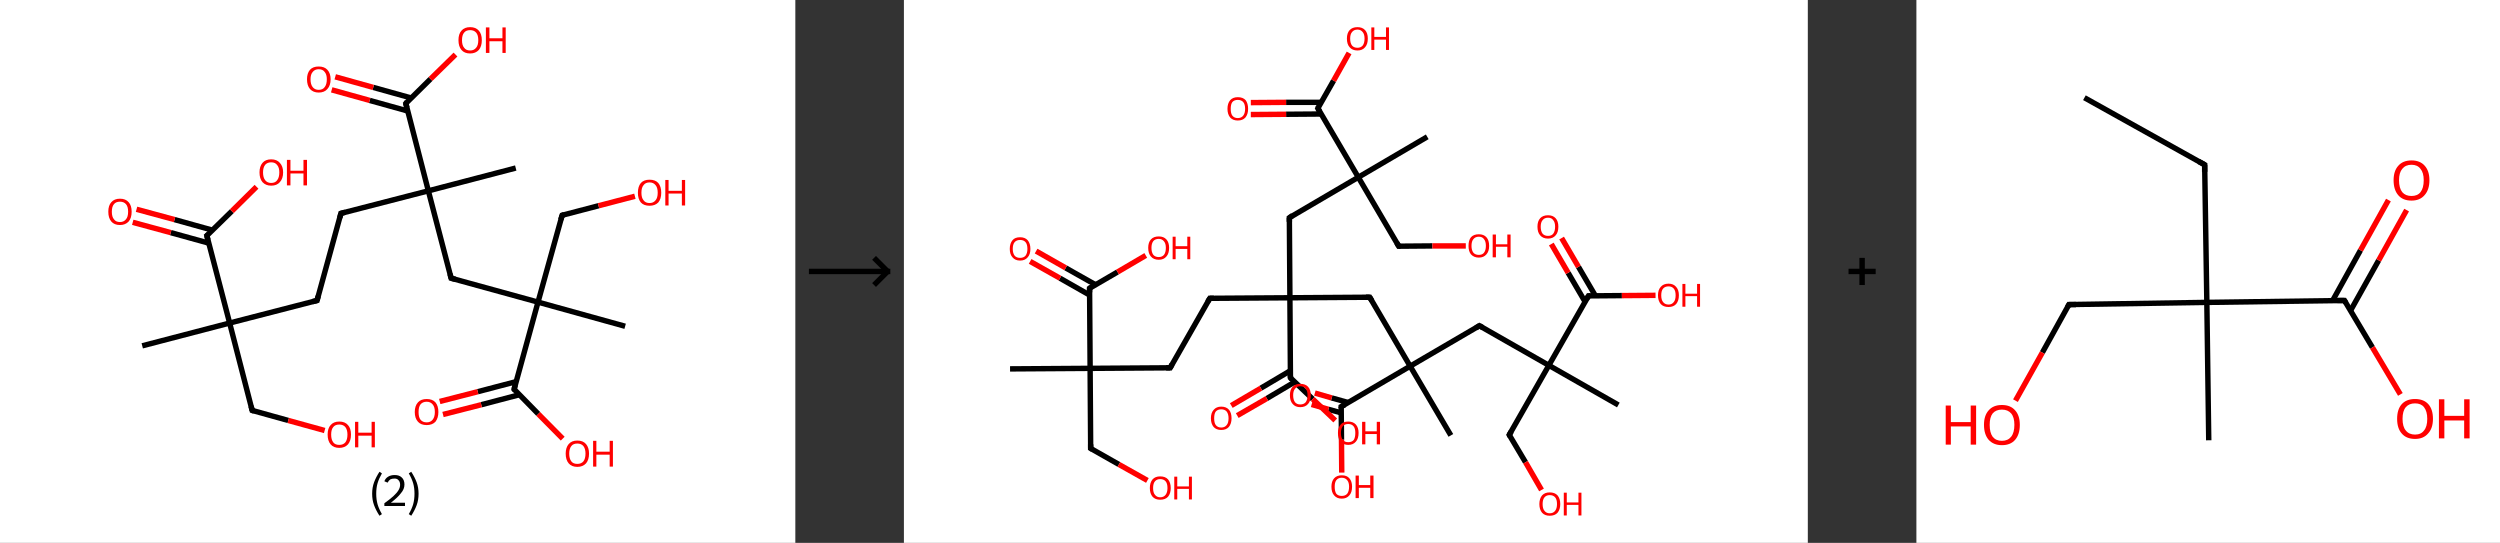 <?xml version='1.0' encoding='ASCII' standalone='yes'?>
<svg xmlns="http://www.w3.org/2000/svg" xmlns:xlink="http://www.w3.org/1999/xlink" version="1.1" width="921.0px" viewBox="0 0 921.0 200.0" height="200.0px">
  <rect x="0" y="0" width="921.0" height="200.0" fill="#333333" stroke="none"/>
  <g>
    <g transform="translate(0, 0) scale(1 1) "><!-- END OF HEADER -->
<rect style="opacity:1.0;fill:#FFFFFF;stroke:none" width="293.0" height="200.0" x="0.0" y="0.0"> </rect>
<path class="bond-0 atom-0 atom-1" d="M 52.4,127.4 L 84.6,119.0" style="fill:none;fill-rule:evenodd;stroke:#000000;stroke-width:2.0px;stroke-linecap:butt;stroke-linejoin:miter;stroke-opacity:1"/>
<path class="bond-1 atom-1 atom-2" d="M 84.6,119.0 L 92.9,151.2" style="fill:none;fill-rule:evenodd;stroke:#000000;stroke-width:2.0px;stroke-linecap:butt;stroke-linejoin:miter;stroke-opacity:1"/>
<path class="bond-2 atom-2 atom-3" d="M 92.9,151.2 L 106.2,154.9" style="fill:none;fill-rule:evenodd;stroke:#000000;stroke-width:2.0px;stroke-linecap:butt;stroke-linejoin:miter;stroke-opacity:1"/>
<path class="bond-2 atom-2 atom-3" d="M 106.2,154.9 L 119.6,158.6" style="fill:none;fill-rule:evenodd;stroke:#FF0000;stroke-width:2.0px;stroke-linecap:butt;stroke-linejoin:miter;stroke-opacity:1"/>
<path class="bond-3 atom-1 atom-4" d="M 84.6,119.0 L 116.8,110.7" style="fill:none;fill-rule:evenodd;stroke:#000000;stroke-width:2.0px;stroke-linecap:butt;stroke-linejoin:miter;stroke-opacity:1"/>
<path class="bond-4 atom-4 atom-5" d="M 116.8,110.7 L 125.6,78.6" style="fill:none;fill-rule:evenodd;stroke:#000000;stroke-width:2.0px;stroke-linecap:butt;stroke-linejoin:miter;stroke-opacity:1"/>
<path class="bond-5 atom-5 atom-6" d="M 125.6,78.6 L 157.8,70.3" style="fill:none;fill-rule:evenodd;stroke:#000000;stroke-width:2.0px;stroke-linecap:butt;stroke-linejoin:miter;stroke-opacity:1"/>
<path class="bond-6 atom-6 atom-7" d="M 157.8,70.3 L 190.0,61.9" style="fill:none;fill-rule:evenodd;stroke:#000000;stroke-width:2.0px;stroke-linecap:butt;stroke-linejoin:miter;stroke-opacity:1"/>
<path class="bond-7 atom-6 atom-8" d="M 157.8,70.3 L 166.2,102.5" style="fill:none;fill-rule:evenodd;stroke:#000000;stroke-width:2.0px;stroke-linecap:butt;stroke-linejoin:miter;stroke-opacity:1"/>
<path class="bond-8 atom-8 atom-9" d="M 166.2,102.5 L 198.2,111.3" style="fill:none;fill-rule:evenodd;stroke:#000000;stroke-width:2.0px;stroke-linecap:butt;stroke-linejoin:miter;stroke-opacity:1"/>
<path class="bond-9 atom-9 atom-10" d="M 198.2,111.3 L 230.3,120.2" style="fill:none;fill-rule:evenodd;stroke:#000000;stroke-width:2.0px;stroke-linecap:butt;stroke-linejoin:miter;stroke-opacity:1"/>
<path class="bond-10 atom-9 atom-11" d="M 198.2,111.3 L 207.1,79.3" style="fill:none;fill-rule:evenodd;stroke:#000000;stroke-width:2.0px;stroke-linecap:butt;stroke-linejoin:miter;stroke-opacity:1"/>
<path class="bond-11 atom-11 atom-12" d="M 207.1,79.3 L 220.5,75.8" style="fill:none;fill-rule:evenodd;stroke:#000000;stroke-width:2.0px;stroke-linecap:butt;stroke-linejoin:miter;stroke-opacity:1"/>
<path class="bond-11 atom-11 atom-12" d="M 220.5,75.8 L 233.9,72.3" style="fill:none;fill-rule:evenodd;stroke:#FF0000;stroke-width:2.0px;stroke-linecap:butt;stroke-linejoin:miter;stroke-opacity:1"/>
<path class="bond-12 atom-9 atom-13" d="M 198.2,111.3 L 189.4,143.4" style="fill:none;fill-rule:evenodd;stroke:#000000;stroke-width:2.0px;stroke-linecap:butt;stroke-linejoin:miter;stroke-opacity:1"/>
<path class="bond-13 atom-13 atom-14" d="M 190.1,140.6 L 176.0,144.3" style="fill:none;fill-rule:evenodd;stroke:#000000;stroke-width:2.0px;stroke-linecap:butt;stroke-linejoin:miter;stroke-opacity:1"/>
<path class="bond-13 atom-13 atom-14" d="M 176.0,144.3 L 162.0,147.9" style="fill:none;fill-rule:evenodd;stroke:#FF0000;stroke-width:2.0px;stroke-linecap:butt;stroke-linejoin:miter;stroke-opacity:1"/>
<path class="bond-13 atom-13 atom-14" d="M 191.4,145.4 L 177.3,149.1" style="fill:none;fill-rule:evenodd;stroke:#000000;stroke-width:2.0px;stroke-linecap:butt;stroke-linejoin:miter;stroke-opacity:1"/>
<path class="bond-13 atom-13 atom-14" d="M 177.3,149.1 L 163.2,152.7" style="fill:none;fill-rule:evenodd;stroke:#FF0000;stroke-width:2.0px;stroke-linecap:butt;stroke-linejoin:miter;stroke-opacity:1"/>
<path class="bond-14 atom-13 atom-15" d="M 189.4,143.4 L 198.3,152.5" style="fill:none;fill-rule:evenodd;stroke:#000000;stroke-width:2.0px;stroke-linecap:butt;stroke-linejoin:miter;stroke-opacity:1"/>
<path class="bond-14 atom-13 atom-15" d="M 198.3,152.5 L 207.3,161.6" style="fill:none;fill-rule:evenodd;stroke:#FF0000;stroke-width:2.0px;stroke-linecap:butt;stroke-linejoin:miter;stroke-opacity:1"/>
<path class="bond-15 atom-6 atom-16" d="M 157.8,70.3 L 149.5,38.1" style="fill:none;fill-rule:evenodd;stroke:#000000;stroke-width:2.0px;stroke-linecap:butt;stroke-linejoin:miter;stroke-opacity:1"/>
<path class="bond-16 atom-16 atom-17" d="M 151.5,36.1 L 137.5,32.2" style="fill:none;fill-rule:evenodd;stroke:#000000;stroke-width:2.0px;stroke-linecap:butt;stroke-linejoin:miter;stroke-opacity:1"/>
<path class="bond-16 atom-16 atom-17" d="M 137.5,32.2 L 123.5,28.3" style="fill:none;fill-rule:evenodd;stroke:#FF0000;stroke-width:2.0px;stroke-linecap:butt;stroke-linejoin:miter;stroke-opacity:1"/>
<path class="bond-16 atom-16 atom-17" d="M 150.2,40.9 L 136.2,37.0" style="fill:none;fill-rule:evenodd;stroke:#000000;stroke-width:2.0px;stroke-linecap:butt;stroke-linejoin:miter;stroke-opacity:1"/>
<path class="bond-16 atom-16 atom-17" d="M 136.2,37.0 L 122.2,33.1" style="fill:none;fill-rule:evenodd;stroke:#FF0000;stroke-width:2.0px;stroke-linecap:butt;stroke-linejoin:miter;stroke-opacity:1"/>
<path class="bond-17 atom-16 atom-18" d="M 149.5,38.1 L 158.6,29.1" style="fill:none;fill-rule:evenodd;stroke:#000000;stroke-width:2.0px;stroke-linecap:butt;stroke-linejoin:miter;stroke-opacity:1"/>
<path class="bond-17 atom-16 atom-18" d="M 158.6,29.1 L 167.8,20.1" style="fill:none;fill-rule:evenodd;stroke:#FF0000;stroke-width:2.0px;stroke-linecap:butt;stroke-linejoin:miter;stroke-opacity:1"/>
<path class="bond-18 atom-1 atom-19" d="M 84.6,119.0 L 76.2,86.8" style="fill:none;fill-rule:evenodd;stroke:#000000;stroke-width:2.0px;stroke-linecap:butt;stroke-linejoin:miter;stroke-opacity:1"/>
<path class="bond-19 atom-19 atom-20" d="M 78.3,84.8 L 64.3,80.9" style="fill:none;fill-rule:evenodd;stroke:#000000;stroke-width:2.0px;stroke-linecap:butt;stroke-linejoin:miter;stroke-opacity:1"/>
<path class="bond-19 atom-19 atom-20" d="M 64.3,80.9 L 50.3,77.1" style="fill:none;fill-rule:evenodd;stroke:#FF0000;stroke-width:2.0px;stroke-linecap:butt;stroke-linejoin:miter;stroke-opacity:1"/>
<path class="bond-19 atom-19 atom-20" d="M 77.0,89.6 L 62.9,85.7" style="fill:none;fill-rule:evenodd;stroke:#000000;stroke-width:2.0px;stroke-linecap:butt;stroke-linejoin:miter;stroke-opacity:1"/>
<path class="bond-19 atom-19 atom-20" d="M 62.9,85.7 L 48.9,81.9" style="fill:none;fill-rule:evenodd;stroke:#FF0000;stroke-width:2.0px;stroke-linecap:butt;stroke-linejoin:miter;stroke-opacity:1"/>
<path class="bond-20 atom-19 atom-21" d="M 76.2,86.8 L 85.4,77.8" style="fill:none;fill-rule:evenodd;stroke:#000000;stroke-width:2.0px;stroke-linecap:butt;stroke-linejoin:miter;stroke-opacity:1"/>
<path class="bond-20 atom-19 atom-21" d="M 85.4,77.8 L 94.5,68.8" style="fill:none;fill-rule:evenodd;stroke:#FF0000;stroke-width:2.0px;stroke-linecap:butt;stroke-linejoin:miter;stroke-opacity:1"/>
<path d="M 92.5,149.6 L 92.9,151.2 L 93.6,151.4" style="fill:none;stroke:#000000;stroke-width:2.0px;stroke-linecap:butt;stroke-linejoin:miter;stroke-opacity:1;"/>
<path d="M 115.2,111.1 L 116.8,110.7 L 117.2,109.1" style="fill:none;stroke:#000000;stroke-width:2.0px;stroke-linecap:butt;stroke-linejoin:miter;stroke-opacity:1;"/>
<path d="M 125.2,80.2 L 125.6,78.6 L 127.2,78.2" style="fill:none;stroke:#000000;stroke-width:2.0px;stroke-linecap:butt;stroke-linejoin:miter;stroke-opacity:1;"/>
<path d="M 165.8,100.9 L 166.2,102.5 L 167.8,102.9" style="fill:none;stroke:#000000;stroke-width:2.0px;stroke-linecap:butt;stroke-linejoin:miter;stroke-opacity:1;"/>
<path d="M 206.6,80.9 L 207.1,79.3 L 207.8,79.1" style="fill:none;stroke:#000000;stroke-width:2.0px;stroke-linecap:butt;stroke-linejoin:miter;stroke-opacity:1;"/>
<path d="M 189.8,141.8 L 189.4,143.4 L 189.8,143.8" style="fill:none;stroke:#000000;stroke-width:2.0px;stroke-linecap:butt;stroke-linejoin:miter;stroke-opacity:1;"/>
<path d="M 149.9,39.7 L 149.5,38.1 L 149.9,37.6" style="fill:none;stroke:#000000;stroke-width:2.0px;stroke-linecap:butt;stroke-linejoin:miter;stroke-opacity:1;"/>
<path d="M 76.6,88.4 L 76.2,86.8 L 76.7,86.4" style="fill:none;stroke:#000000;stroke-width:2.0px;stroke-linecap:butt;stroke-linejoin:miter;stroke-opacity:1;"/>
<path class="atom-3" d="M 120.7 160.1 Q 120.7 157.8, 121.8 156.6 Q 122.9 155.3, 125.0 155.3 Q 127.1 155.3, 128.2 156.6 Q 129.3 157.8, 129.3 160.1 Q 129.3 162.4, 128.2 163.7 Q 127.0 165.0, 125.0 165.0 Q 122.9 165.0, 121.8 163.7 Q 120.7 162.4, 120.7 160.1 M 125.0 163.9 Q 126.4 163.9, 127.2 163.0 Q 128.0 162.0, 128.0 160.1 Q 128.0 158.3, 127.2 157.3 Q 126.4 156.4, 125.0 156.4 Q 123.5 156.4, 122.8 157.3 Q 122.0 158.2, 122.0 160.1 Q 122.0 162.0, 122.8 163.0 Q 123.5 163.9, 125.0 163.9 " fill="#FF0000"/>
<path class="atom-3" d="M 130.8 155.4 L 132.0 155.4 L 132.0 159.4 L 136.9 159.4 L 136.9 155.4 L 138.1 155.4 L 138.1 164.8 L 136.9 164.8 L 136.9 160.5 L 132.0 160.5 L 132.0 164.8 L 130.8 164.8 L 130.8 155.4 " fill="#FF0000"/>
<path class="atom-12" d="M 235.0 71.0 Q 235.0 68.7, 236.1 67.4 Q 237.2 66.2, 239.3 66.2 Q 241.4 66.2, 242.5 67.4 Q 243.6 68.7, 243.6 71.0 Q 243.6 73.3, 242.5 74.6 Q 241.3 75.8, 239.3 75.8 Q 237.2 75.8, 236.1 74.6 Q 235.0 73.3, 235.0 71.0 M 239.3 74.8 Q 240.7 74.8, 241.5 73.8 Q 242.3 72.9, 242.3 71.0 Q 242.3 69.1, 241.5 68.2 Q 240.7 67.2, 239.3 67.2 Q 237.8 67.2, 237.1 68.2 Q 236.3 69.1, 236.3 71.0 Q 236.3 72.9, 237.1 73.8 Q 237.8 74.8, 239.3 74.8 " fill="#FF0000"/>
<path class="atom-12" d="M 245.1 66.3 L 246.3 66.3 L 246.3 70.3 L 251.2 70.3 L 251.2 66.3 L 252.4 66.3 L 252.4 75.7 L 251.2 75.7 L 251.2 71.3 L 246.3 71.3 L 246.3 75.7 L 245.1 75.7 L 245.1 66.3 " fill="#FF0000"/>
<path class="atom-14" d="M 152.8 151.8 Q 152.8 149.5, 154.0 148.2 Q 155.1 147.0, 157.2 147.0 Q 159.3 147.0, 160.4 148.2 Q 161.5 149.5, 161.5 151.8 Q 161.5 154.0, 160.4 155.4 Q 159.2 156.6, 157.2 156.6 Q 155.1 156.6, 154.0 155.4 Q 152.8 154.1, 152.8 151.8 M 157.2 155.6 Q 158.6 155.6, 159.4 154.6 Q 160.2 153.6, 160.2 151.8 Q 160.2 149.9, 159.4 149.0 Q 158.6 148.0, 157.2 148.0 Q 155.7 148.0, 154.9 149.0 Q 154.2 149.9, 154.2 151.8 Q 154.2 153.7, 154.9 154.6 Q 155.7 155.6, 157.2 155.6 " fill="#FF0000"/>
<path class="atom-15" d="M 208.4 167.1 Q 208.4 164.9, 209.5 163.6 Q 210.6 162.3, 212.7 162.3 Q 214.8 162.3, 215.9 163.6 Q 217.0 164.9, 217.0 167.1 Q 217.0 169.4, 215.9 170.7 Q 214.7 172.0, 212.7 172.0 Q 210.6 172.0, 209.5 170.7 Q 208.4 169.4, 208.4 167.1 M 212.7 170.9 Q 214.1 170.9, 214.9 170.0 Q 215.7 169.0, 215.7 167.1 Q 215.7 165.3, 214.9 164.3 Q 214.1 163.4, 212.7 163.4 Q 211.2 163.4, 210.5 164.3 Q 209.7 165.3, 209.7 167.1 Q 209.7 169.0, 210.5 170.0 Q 211.2 170.9, 212.7 170.9 " fill="#FF0000"/>
<path class="atom-15" d="M 218.5 162.4 L 219.7 162.4 L 219.7 166.4 L 224.6 166.4 L 224.6 162.4 L 225.8 162.4 L 225.8 171.9 L 224.6 171.9 L 224.6 167.5 L 219.7 167.5 L 219.7 171.9 L 218.5 171.9 L 218.5 162.4 " fill="#FF0000"/>
<path class="atom-17" d="M 113.1 29.2 Q 113.1 27.0, 114.2 25.7 Q 115.3 24.5, 117.4 24.5 Q 119.5 24.5, 120.6 25.7 Q 121.8 27.0, 121.8 29.2 Q 121.8 31.5, 120.6 32.8 Q 119.5 34.1, 117.4 34.1 Q 115.4 34.1, 114.2 32.8 Q 113.1 31.5, 113.1 29.2 M 117.4 33.1 Q 118.9 33.1, 119.6 32.1 Q 120.4 31.1, 120.4 29.2 Q 120.4 27.4, 119.6 26.5 Q 118.9 25.5, 117.4 25.5 Q 116.0 25.5, 115.2 26.5 Q 114.4 27.4, 114.4 29.2 Q 114.4 31.1, 115.2 32.1 Q 116.0 33.1, 117.4 33.1 " fill="#FF0000"/>
<path class="atom-18" d="M 168.9 14.8 Q 168.9 12.5, 170.0 11.3 Q 171.1 10.0, 173.2 10.0 Q 175.3 10.0, 176.4 11.3 Q 177.5 12.5, 177.5 14.8 Q 177.5 17.1, 176.4 18.4 Q 175.2 19.7, 173.2 19.7 Q 171.1 19.7, 170.0 18.4 Q 168.9 17.1, 168.9 14.8 M 173.2 18.6 Q 174.6 18.6, 175.4 17.6 Q 176.2 16.7, 176.2 14.8 Q 176.2 12.9, 175.4 12.0 Q 174.6 11.1, 173.2 11.1 Q 171.7 11.1, 171.0 12.0 Q 170.2 12.9, 170.2 14.8 Q 170.2 16.7, 171.0 17.6 Q 171.7 18.6, 173.2 18.6 " fill="#FF0000"/>
<path class="atom-18" d="M 179.0 10.1 L 180.3 10.1 L 180.3 14.1 L 185.1 14.1 L 185.1 10.1 L 186.3 10.1 L 186.3 19.5 L 185.1 19.5 L 185.1 15.2 L 180.3 15.2 L 180.3 19.5 L 179.0 19.5 L 179.0 10.1 " fill="#FF0000"/>
<path class="atom-20" d="M 39.9 78.0 Q 39.9 75.7, 41.0 74.5 Q 42.1 73.2, 44.2 73.2 Q 46.3 73.2, 47.4 74.5 Q 48.5 75.7, 48.5 78.0 Q 48.5 80.3, 47.4 81.6 Q 46.2 82.9, 44.2 82.9 Q 42.1 82.9, 41.0 81.6 Q 39.9 80.3, 39.9 78.0 M 44.2 81.8 Q 45.6 81.8, 46.4 80.8 Q 47.2 79.9, 47.2 78.0 Q 47.2 76.1, 46.4 75.2 Q 45.6 74.3, 44.2 74.3 Q 42.7 74.3, 42.0 75.2 Q 41.2 76.1, 41.2 78.0 Q 41.2 79.9, 42.0 80.8 Q 42.7 81.8, 44.2 81.8 " fill="#FF0000"/>
<path class="atom-21" d="M 95.6 63.5 Q 95.6 61.3, 96.7 60.0 Q 97.8 58.7, 99.9 58.7 Q 102.0 58.7, 103.1 60.0 Q 104.3 61.3, 104.3 63.5 Q 104.3 65.8, 103.1 67.1 Q 102.0 68.4, 99.9 68.4 Q 97.9 68.4, 96.7 67.1 Q 95.6 65.8, 95.6 63.5 M 99.9 67.4 Q 101.4 67.4, 102.1 66.4 Q 102.9 65.4, 102.9 63.5 Q 102.9 61.7, 102.1 60.8 Q 101.4 59.8, 99.9 59.8 Q 98.5 59.8, 97.7 60.7 Q 96.9 61.7, 96.9 63.5 Q 96.9 65.4, 97.7 66.4 Q 98.5 67.4, 99.9 67.4 " fill="#FF0000"/>
<path class="atom-21" d="M 105.7 58.9 L 107.0 58.9 L 107.0 62.9 L 111.8 62.9 L 111.8 58.9 L 113.1 58.9 L 113.1 68.3 L 111.8 68.3 L 111.8 63.9 L 107.0 63.9 L 107.0 68.3 L 105.7 68.3 L 105.7 58.9 " fill="#FF0000"/>
<path class="legend" d="M 137.1 181.9 Q 137.1 179.6, 137.8 177.7 Q 138.5 175.8, 139.8 173.8 L 140.7 174.4 Q 139.6 176.3, 139.1 178.0 Q 138.6 179.7, 138.6 181.9 Q 138.6 184.0, 139.1 185.8 Q 139.6 187.5, 140.7 189.4 L 139.8 190.0 Q 138.5 188.0, 137.8 186.1 Q 137.1 184.2, 137.1 181.9 " fill="#000000"/>
<path class="legend" d="M 141.6 177.3 Q 142.0 176.2, 143.0 175.6 Q 144.0 175.0, 145.4 175.0 Q 147.1 175.0, 148.0 175.9 Q 149.0 176.8, 149.0 178.5 Q 149.0 180.2, 147.7 181.7 Q 146.5 183.3, 144.0 185.2 L 149.2 185.2 L 149.2 186.4 L 141.6 186.4 L 141.6 185.4 Q 143.7 183.9, 144.9 182.8 Q 146.2 181.6, 146.8 180.6 Q 147.4 179.6, 147.4 178.6 Q 147.4 177.5, 146.8 176.9 Q 146.3 176.3, 145.4 176.3 Q 144.4 176.3, 143.8 176.6 Q 143.2 177.0, 142.8 177.8 L 141.6 177.3 " fill="#000000"/>
<path class="legend" d="M 154.2 181.9 Q 154.2 184.2, 153.5 186.1 Q 152.8 188.0, 151.5 190.0 L 150.6 189.4 Q 151.7 187.5, 152.2 185.8 Q 152.7 184.0, 152.7 181.9 Q 152.7 179.7, 152.2 178.0 Q 151.7 176.3, 150.6 174.4 L 151.5 173.8 Q 152.8 175.8, 153.5 177.7 Q 154.2 179.6, 154.2 181.9 " fill="#000000"/>
</g>
    <g transform="translate(293.0, 0) scale(1 1) "><line x1="5" y1="100" x2="35" y2="100" style="stroke:rgb(0,0,0);stroke-width:2"/>
  <line x1="34" y1="100" x2="29" y2="95" style="stroke:rgb(0,0,0);stroke-width:2"/>
  <line x1="34" y1="100" x2="29" y2="105" style="stroke:rgb(0,0,0);stroke-width:2"/>
</g>
    <g transform="translate(333.0, 0) scale(1 1) "><!-- END OF HEADER -->
<rect style="opacity:1.0;fill:#FFFFFF;stroke:none" width="333.0" height="200.0" x="0.0" y="0.0"> </rect>
<path class="bond-0 atom-0 atom-1" d="M 39.1,135.9 L 68.6,135.7" style="fill:none;fill-rule:evenodd;stroke:#000000;stroke-width:2.0px;stroke-linecap:butt;stroke-linejoin:miter;stroke-opacity:1"/>
<path class="bond-1 atom-1 atom-2" d="M 68.6,135.7 L 68.8,165.2" style="fill:none;fill-rule:evenodd;stroke:#000000;stroke-width:2.0px;stroke-linecap:butt;stroke-linejoin:miter;stroke-opacity:1"/>
<path class="bond-2 atom-2 atom-3" d="M 68.8,165.2 L 79.2,171.1" style="fill:none;fill-rule:evenodd;stroke:#000000;stroke-width:2.0px;stroke-linecap:butt;stroke-linejoin:miter;stroke-opacity:1"/>
<path class="bond-2 atom-2 atom-3" d="M 79.2,171.1 L 89.7,177.0" style="fill:none;fill-rule:evenodd;stroke:#FF0000;stroke-width:2.0px;stroke-linecap:butt;stroke-linejoin:miter;stroke-opacity:1"/>
<path class="bond-3 atom-1 atom-4" d="M 68.6,135.7 L 98.1,135.5" style="fill:none;fill-rule:evenodd;stroke:#000000;stroke-width:2.0px;stroke-linecap:butt;stroke-linejoin:miter;stroke-opacity:1"/>
<path class="bond-4 atom-4 atom-5" d="M 98.1,135.5 L 112.7,109.9" style="fill:none;fill-rule:evenodd;stroke:#000000;stroke-width:2.0px;stroke-linecap:butt;stroke-linejoin:miter;stroke-opacity:1"/>
<path class="bond-5 atom-5 atom-6" d="M 112.7,109.9 L 142.2,109.7" style="fill:none;fill-rule:evenodd;stroke:#000000;stroke-width:2.0px;stroke-linecap:butt;stroke-linejoin:miter;stroke-opacity:1"/>
<path class="bond-6 atom-6 atom-7" d="M 142.2,109.7 L 142.0,80.2" style="fill:none;fill-rule:evenodd;stroke:#000000;stroke-width:2.0px;stroke-linecap:butt;stroke-linejoin:miter;stroke-opacity:1"/>
<path class="bond-7 atom-7 atom-8" d="M 142.0,80.2 L 167.4,65.3" style="fill:none;fill-rule:evenodd;stroke:#000000;stroke-width:2.0px;stroke-linecap:butt;stroke-linejoin:miter;stroke-opacity:1"/>
<path class="bond-8 atom-8 atom-9" d="M 167.4,65.3 L 192.8,50.4" style="fill:none;fill-rule:evenodd;stroke:#000000;stroke-width:2.0px;stroke-linecap:butt;stroke-linejoin:miter;stroke-opacity:1"/>
<path class="bond-9 atom-8 atom-10" d="M 167.4,65.3 L 182.3,90.7" style="fill:none;fill-rule:evenodd;stroke:#000000;stroke-width:2.0px;stroke-linecap:butt;stroke-linejoin:miter;stroke-opacity:1"/>
<path class="bond-10 atom-10 atom-11" d="M 182.3,90.7 L 194.7,90.6" style="fill:none;fill-rule:evenodd;stroke:#000000;stroke-width:2.0px;stroke-linecap:butt;stroke-linejoin:miter;stroke-opacity:1"/>
<path class="bond-10 atom-10 atom-11" d="M 194.7,90.6 L 207.0,90.6" style="fill:none;fill-rule:evenodd;stroke:#FF0000;stroke-width:2.0px;stroke-linecap:butt;stroke-linejoin:miter;stroke-opacity:1"/>
<path class="bond-11 atom-8 atom-12" d="M 167.4,65.3 L 152.5,39.9" style="fill:none;fill-rule:evenodd;stroke:#000000;stroke-width:2.0px;stroke-linecap:butt;stroke-linejoin:miter;stroke-opacity:1"/>
<path class="bond-12 atom-12 atom-13" d="M 153.7,37.7 L 140.8,37.7" style="fill:none;fill-rule:evenodd;stroke:#000000;stroke-width:2.0px;stroke-linecap:butt;stroke-linejoin:miter;stroke-opacity:1"/>
<path class="bond-12 atom-12 atom-13" d="M 140.8,37.7 L 127.8,37.8" style="fill:none;fill-rule:evenodd;stroke:#FF0000;stroke-width:2.0px;stroke-linecap:butt;stroke-linejoin:miter;stroke-opacity:1"/>
<path class="bond-12 atom-12 atom-13" d="M 153.8,42.0 L 140.8,42.1" style="fill:none;fill-rule:evenodd;stroke:#000000;stroke-width:2.0px;stroke-linecap:butt;stroke-linejoin:miter;stroke-opacity:1"/>
<path class="bond-12 atom-12 atom-13" d="M 140.8,42.1 L 127.8,42.2" style="fill:none;fill-rule:evenodd;stroke:#FF0000;stroke-width:2.0px;stroke-linecap:butt;stroke-linejoin:miter;stroke-opacity:1"/>
<path class="bond-13 atom-12 atom-14" d="M 152.5,39.9 L 158.3,29.7" style="fill:none;fill-rule:evenodd;stroke:#000000;stroke-width:2.0px;stroke-linecap:butt;stroke-linejoin:miter;stroke-opacity:1"/>
<path class="bond-13 atom-12 atom-14" d="M 158.3,29.7 L 164.0,19.5" style="fill:none;fill-rule:evenodd;stroke:#FF0000;stroke-width:2.0px;stroke-linecap:butt;stroke-linejoin:miter;stroke-opacity:1"/>
<path class="bond-14 atom-6 atom-15" d="M 142.2,109.7 L 171.6,109.5" style="fill:none;fill-rule:evenodd;stroke:#000000;stroke-width:2.0px;stroke-linecap:butt;stroke-linejoin:miter;stroke-opacity:1"/>
<path class="bond-15 atom-15 atom-16" d="M 171.6,109.5 L 186.5,134.9" style="fill:none;fill-rule:evenodd;stroke:#000000;stroke-width:2.0px;stroke-linecap:butt;stroke-linejoin:miter;stroke-opacity:1"/>
<path class="bond-16 atom-16 atom-17" d="M 186.5,134.9 L 201.5,160.4" style="fill:none;fill-rule:evenodd;stroke:#000000;stroke-width:2.0px;stroke-linecap:butt;stroke-linejoin:miter;stroke-opacity:1"/>
<path class="bond-17 atom-16 atom-18" d="M 186.5,134.9 L 212.0,120.0" style="fill:none;fill-rule:evenodd;stroke:#000000;stroke-width:2.0px;stroke-linecap:butt;stroke-linejoin:miter;stroke-opacity:1"/>
<path class="bond-18 atom-18 atom-19" d="M 212.0,120.0 L 237.6,134.6" style="fill:none;fill-rule:evenodd;stroke:#000000;stroke-width:2.0px;stroke-linecap:butt;stroke-linejoin:miter;stroke-opacity:1"/>
<path class="bond-19 atom-19 atom-20" d="M 237.6,134.6 L 263.2,149.2" style="fill:none;fill-rule:evenodd;stroke:#000000;stroke-width:2.0px;stroke-linecap:butt;stroke-linejoin:miter;stroke-opacity:1"/>
<path class="bond-20 atom-19 atom-21" d="M 237.6,134.6 L 223.0,160.2" style="fill:none;fill-rule:evenodd;stroke:#000000;stroke-width:2.0px;stroke-linecap:butt;stroke-linejoin:miter;stroke-opacity:1"/>
<path class="bond-21 atom-21 atom-22" d="M 223.0,160.2 L 229.0,170.3" style="fill:none;fill-rule:evenodd;stroke:#000000;stroke-width:2.0px;stroke-linecap:butt;stroke-linejoin:miter;stroke-opacity:1"/>
<path class="bond-21 atom-21 atom-22" d="M 229.0,170.3 L 234.9,180.5" style="fill:none;fill-rule:evenodd;stroke:#FF0000;stroke-width:2.0px;stroke-linecap:butt;stroke-linejoin:miter;stroke-opacity:1"/>
<path class="bond-22 atom-19 atom-23" d="M 237.6,134.6 L 252.2,109.0" style="fill:none;fill-rule:evenodd;stroke:#000000;stroke-width:2.0px;stroke-linecap:butt;stroke-linejoin:miter;stroke-opacity:1"/>
<path class="bond-23 atom-23 atom-24" d="M 254.7,108.9 L 248.5,98.3" style="fill:none;fill-rule:evenodd;stroke:#000000;stroke-width:2.0px;stroke-linecap:butt;stroke-linejoin:miter;stroke-opacity:1"/>
<path class="bond-23 atom-23 atom-24" d="M 248.5,98.3 L 242.3,87.7" style="fill:none;fill-rule:evenodd;stroke:#FF0000;stroke-width:2.0px;stroke-linecap:butt;stroke-linejoin:miter;stroke-opacity:1"/>
<path class="bond-23 atom-23 atom-24" d="M 250.9,111.1 L 244.7,100.5" style="fill:none;fill-rule:evenodd;stroke:#000000;stroke-width:2.0px;stroke-linecap:butt;stroke-linejoin:miter;stroke-opacity:1"/>
<path class="bond-23 atom-23 atom-24" d="M 244.7,100.5 L 238.5,89.9" style="fill:none;fill-rule:evenodd;stroke:#FF0000;stroke-width:2.0px;stroke-linecap:butt;stroke-linejoin:miter;stroke-opacity:1"/>
<path class="bond-24 atom-23 atom-25" d="M 252.2,109.0 L 264.5,108.9" style="fill:none;fill-rule:evenodd;stroke:#000000;stroke-width:2.0px;stroke-linecap:butt;stroke-linejoin:miter;stroke-opacity:1"/>
<path class="bond-24 atom-23 atom-25" d="M 264.5,108.9 L 276.9,108.8" style="fill:none;fill-rule:evenodd;stroke:#FF0000;stroke-width:2.0px;stroke-linecap:butt;stroke-linejoin:miter;stroke-opacity:1"/>
<path class="bond-25 atom-16 atom-26" d="M 186.5,134.9 L 161.1,149.8" style="fill:none;fill-rule:evenodd;stroke:#000000;stroke-width:2.0px;stroke-linecap:butt;stroke-linejoin:miter;stroke-opacity:1"/>
<path class="bond-26 atom-26 atom-27" d="M 163.7,148.3 L 157.6,146.6" style="fill:none;fill-rule:evenodd;stroke:#000000;stroke-width:2.0px;stroke-linecap:butt;stroke-linejoin:miter;stroke-opacity:1"/>
<path class="bond-26 atom-26 atom-27" d="M 157.6,146.6 L 151.4,144.8" style="fill:none;fill-rule:evenodd;stroke:#FF0000;stroke-width:2.0px;stroke-linecap:butt;stroke-linejoin:miter;stroke-opacity:1"/>
<path class="bond-26 atom-26 atom-27" d="M 161.1,152.1 L 156.4,150.8" style="fill:none;fill-rule:evenodd;stroke:#000000;stroke-width:2.0px;stroke-linecap:butt;stroke-linejoin:miter;stroke-opacity:1"/>
<path class="bond-26 atom-26 atom-27" d="M 156.4,150.8 L 150.2,149.0" style="fill:none;fill-rule:evenodd;stroke:#FF0000;stroke-width:2.0px;stroke-linecap:butt;stroke-linejoin:miter;stroke-opacity:1"/>
<path class="bond-27 atom-26 atom-28" d="M 161.1,149.8 L 161.2,162.0" style="fill:none;fill-rule:evenodd;stroke:#000000;stroke-width:2.0px;stroke-linecap:butt;stroke-linejoin:miter;stroke-opacity:1"/>
<path class="bond-27 atom-26 atom-28" d="M 161.2,162.0 L 161.3,174.1" style="fill:none;fill-rule:evenodd;stroke:#FF0000;stroke-width:2.0px;stroke-linecap:butt;stroke-linejoin:miter;stroke-opacity:1"/>
<path class="bond-28 atom-6 atom-29" d="M 142.2,109.7 L 142.4,139.2" style="fill:none;fill-rule:evenodd;stroke:#000000;stroke-width:2.0px;stroke-linecap:butt;stroke-linejoin:miter;stroke-opacity:1"/>
<path class="bond-29 atom-29 atom-30" d="M 142.3,136.6 L 131.5,143.0" style="fill:none;fill-rule:evenodd;stroke:#000000;stroke-width:2.0px;stroke-linecap:butt;stroke-linejoin:miter;stroke-opacity:1"/>
<path class="bond-29 atom-29 atom-30" d="M 131.5,143.0 L 120.6,149.4" style="fill:none;fill-rule:evenodd;stroke:#FF0000;stroke-width:2.0px;stroke-linecap:butt;stroke-linejoin:miter;stroke-opacity:1"/>
<path class="bond-29 atom-29 atom-30" d="M 144.0,140.7 L 133.7,146.8" style="fill:none;fill-rule:evenodd;stroke:#000000;stroke-width:2.0px;stroke-linecap:butt;stroke-linejoin:miter;stroke-opacity:1"/>
<path class="bond-29 atom-29 atom-30" d="M 133.7,146.8 L 122.8,153.1" style="fill:none;fill-rule:evenodd;stroke:#FF0000;stroke-width:2.0px;stroke-linecap:butt;stroke-linejoin:miter;stroke-opacity:1"/>
<path class="bond-30 atom-29 atom-31" d="M 142.4,139.2 L 150.6,147.0" style="fill:none;fill-rule:evenodd;stroke:#000000;stroke-width:2.0px;stroke-linecap:butt;stroke-linejoin:miter;stroke-opacity:1"/>
<path class="bond-30 atom-29 atom-31" d="M 150.6,147.0 L 158.9,154.9" style="fill:none;fill-rule:evenodd;stroke:#FF0000;stroke-width:2.0px;stroke-linecap:butt;stroke-linejoin:miter;stroke-opacity:1"/>
<path class="bond-31 atom-1 atom-32" d="M 68.6,135.7 L 68.4,106.2" style="fill:none;fill-rule:evenodd;stroke:#000000;stroke-width:2.0px;stroke-linecap:butt;stroke-linejoin:miter;stroke-opacity:1"/>
<path class="bond-32 atom-32 atom-33" d="M 70.6,104.9 L 59.6,98.7" style="fill:none;fill-rule:evenodd;stroke:#000000;stroke-width:2.0px;stroke-linecap:butt;stroke-linejoin:miter;stroke-opacity:1"/>
<path class="bond-32 atom-32 atom-33" d="M 59.6,98.7 L 48.7,92.5" style="fill:none;fill-rule:evenodd;stroke:#FF0000;stroke-width:2.0px;stroke-linecap:butt;stroke-linejoin:miter;stroke-opacity:1"/>
<path class="bond-32 atom-32 atom-33" d="M 68.4,108.7 L 57.5,102.5" style="fill:none;fill-rule:evenodd;stroke:#000000;stroke-width:2.0px;stroke-linecap:butt;stroke-linejoin:miter;stroke-opacity:1"/>
<path class="bond-32 atom-32 atom-33" d="M 57.5,102.5 L 46.5,96.3" style="fill:none;fill-rule:evenodd;stroke:#FF0000;stroke-width:2.0px;stroke-linecap:butt;stroke-linejoin:miter;stroke-opacity:1"/>
<path class="bond-33 atom-32 atom-34" d="M 68.4,106.2 L 78.7,100.2" style="fill:none;fill-rule:evenodd;stroke:#000000;stroke-width:2.0px;stroke-linecap:butt;stroke-linejoin:miter;stroke-opacity:1"/>
<path class="bond-33 atom-32 atom-34" d="M 78.7,100.2 L 89.1,94.1" style="fill:none;fill-rule:evenodd;stroke:#FF0000;stroke-width:2.0px;stroke-linecap:butt;stroke-linejoin:miter;stroke-opacity:1"/>
<path d="M 68.8,163.7 L 68.8,165.2 L 69.3,165.5" style="fill:none;stroke:#000000;stroke-width:2.0px;stroke-linecap:butt;stroke-linejoin:miter;stroke-opacity:1;"/>
<path d="M 96.6,135.5 L 98.1,135.5 L 98.8,134.2" style="fill:none;stroke:#000000;stroke-width:2.0px;stroke-linecap:butt;stroke-linejoin:miter;stroke-opacity:1;"/>
<path d="M 111.9,111.2 L 112.7,109.9 L 114.2,109.9" style="fill:none;stroke:#000000;stroke-width:2.0px;stroke-linecap:butt;stroke-linejoin:miter;stroke-opacity:1;"/>
<path d="M 142.0,81.7 L 142.0,80.2 L 143.2,79.4" style="fill:none;stroke:#000000;stroke-width:2.0px;stroke-linecap:butt;stroke-linejoin:miter;stroke-opacity:1;"/>
<path d="M 181.6,89.5 L 182.3,90.7 L 182.9,90.7" style="fill:none;stroke:#000000;stroke-width:2.0px;stroke-linecap:butt;stroke-linejoin:miter;stroke-opacity:1;"/>
<path d="M 153.2,41.1 L 152.5,39.9 L 152.8,39.3" style="fill:none;stroke:#000000;stroke-width:2.0px;stroke-linecap:butt;stroke-linejoin:miter;stroke-opacity:1;"/>
<path d="M 170.2,109.5 L 171.6,109.5 L 172.4,110.8" style="fill:none;stroke:#000000;stroke-width:2.0px;stroke-linecap:butt;stroke-linejoin:miter;stroke-opacity:1;"/>
<path d="M 210.7,120.8 L 212.0,120.0 L 213.3,120.7" style="fill:none;stroke:#000000;stroke-width:2.0px;stroke-linecap:butt;stroke-linejoin:miter;stroke-opacity:1;"/>
<path d="M 223.8,158.9 L 223.0,160.2 L 223.3,160.7" style="fill:none;stroke:#000000;stroke-width:2.0px;stroke-linecap:butt;stroke-linejoin:miter;stroke-opacity:1;"/>
<path d="M 251.5,110.2 L 252.2,109.0 L 252.8,109.0" style="fill:none;stroke:#000000;stroke-width:2.0px;stroke-linecap:butt;stroke-linejoin:miter;stroke-opacity:1;"/>
<path d="M 162.4,149.1 L 161.1,149.8 L 161.1,150.4" style="fill:none;stroke:#000000;stroke-width:2.0px;stroke-linecap:butt;stroke-linejoin:miter;stroke-opacity:1;"/>
<path d="M 142.3,137.7 L 142.4,139.2 L 142.8,139.6" style="fill:none;stroke:#000000;stroke-width:2.0px;stroke-linecap:butt;stroke-linejoin:miter;stroke-opacity:1;"/>
<path d="M 68.4,107.7 L 68.4,106.2 L 68.9,105.9" style="fill:none;stroke:#000000;stroke-width:2.0px;stroke-linecap:butt;stroke-linejoin:miter;stroke-opacity:1;"/>
<path class="atom-3" d="M 90.6 179.8 Q 90.6 177.8, 91.6 176.6 Q 92.6 175.5, 94.4 175.5 Q 96.3 175.5, 97.3 176.6 Q 98.3 177.8, 98.3 179.8 Q 98.3 181.8, 97.3 183.0 Q 96.3 184.1, 94.4 184.1 Q 92.6 184.1, 91.6 183.0 Q 90.6 181.8, 90.6 179.8 M 94.4 183.2 Q 95.7 183.2, 96.4 182.3 Q 97.1 181.4, 97.1 179.8 Q 97.1 178.1, 96.4 177.3 Q 95.7 176.5, 94.4 176.5 Q 93.2 176.5, 92.5 177.3 Q 91.8 178.1, 91.8 179.8 Q 91.8 181.5, 92.5 182.3 Q 93.2 183.2, 94.4 183.2 " fill="#FF0000"/>
<path class="atom-3" d="M 99.6 175.6 L 100.7 175.6 L 100.7 179.2 L 105.0 179.2 L 105.0 175.6 L 106.1 175.6 L 106.1 184.0 L 105.0 184.0 L 105.0 180.1 L 100.7 180.1 L 100.7 184.0 L 99.6 184.0 L 99.6 175.6 " fill="#FF0000"/>
<path class="atom-11" d="M 208.0 90.6 Q 208.0 88.5, 208.9 87.4 Q 209.9 86.3, 211.8 86.3 Q 213.6 86.3, 214.6 87.4 Q 215.6 88.5, 215.6 90.6 Q 215.6 92.6, 214.6 93.7 Q 213.6 94.9, 211.8 94.9 Q 210.0 94.9, 208.9 93.7 Q 208.0 92.6, 208.0 90.6 M 211.8 93.9 Q 213.1 93.9, 213.7 93.1 Q 214.4 92.2, 214.4 90.6 Q 214.4 88.9, 213.7 88.1 Q 213.1 87.2, 211.8 87.2 Q 210.5 87.2, 209.8 88.1 Q 209.1 88.9, 209.1 90.6 Q 209.1 92.2, 209.8 93.1 Q 210.5 93.9, 211.8 93.9 " fill="#FF0000"/>
<path class="atom-11" d="M 216.9 86.4 L 218.1 86.4 L 218.1 90.0 L 222.3 90.0 L 222.3 86.4 L 223.5 86.4 L 223.5 94.8 L 222.3 94.8 L 222.3 90.9 L 218.1 90.9 L 218.1 94.8 L 216.9 94.8 L 216.9 86.4 " fill="#FF0000"/>
<path class="atom-13" d="M 119.2 40.1 Q 119.2 38.1, 120.2 36.9 Q 121.2 35.8, 123.0 35.8 Q 124.9 35.8, 125.9 36.9 Q 126.8 38.1, 126.8 40.1 Q 126.8 42.1, 125.8 43.3 Q 124.8 44.4, 123.0 44.4 Q 121.2 44.4, 120.2 43.3 Q 119.2 42.1, 119.2 40.1 M 123.0 43.5 Q 124.3 43.5, 125.0 42.6 Q 125.7 41.7, 125.7 40.1 Q 125.7 38.4, 125.0 37.6 Q 124.3 36.8, 123.0 36.8 Q 121.7 36.8, 121.0 37.6 Q 120.4 38.4, 120.4 40.1 Q 120.4 41.8, 121.0 42.6 Q 121.7 43.5, 123.0 43.5 " fill="#FF0000"/>
<path class="atom-14" d="M 163.2 14.2 Q 163.2 12.2, 164.2 11.1 Q 165.2 10.0, 167.1 10.0 Q 168.9 10.0, 169.9 11.1 Q 170.9 12.2, 170.9 14.2 Q 170.9 16.3, 169.9 17.4 Q 168.9 18.6, 167.1 18.6 Q 165.2 18.6, 164.2 17.4 Q 163.2 16.3, 163.2 14.2 M 167.1 17.6 Q 168.3 17.6, 169.0 16.8 Q 169.7 15.9, 169.7 14.2 Q 169.7 12.6, 169.0 11.8 Q 168.3 10.9, 167.1 10.9 Q 165.8 10.9, 165.1 11.8 Q 164.4 12.6, 164.4 14.2 Q 164.4 15.9, 165.1 16.8 Q 165.8 17.6, 167.1 17.6 " fill="#FF0000"/>
<path class="atom-14" d="M 172.2 10.1 L 173.3 10.1 L 173.3 13.6 L 177.6 13.6 L 177.6 10.1 L 178.7 10.1 L 178.7 18.4 L 177.6 18.4 L 177.6 14.6 L 173.3 14.6 L 173.3 18.4 L 172.2 18.4 L 172.2 10.1 " fill="#FF0000"/>
<path class="atom-22" d="M 234.1 185.7 Q 234.1 183.7, 235.1 182.5 Q 236.1 181.4, 237.9 181.4 Q 239.8 181.4, 240.8 182.5 Q 241.8 183.7, 241.8 185.7 Q 241.8 187.7, 240.8 188.9 Q 239.8 190.0, 237.9 190.0 Q 236.1 190.0, 235.1 188.9 Q 234.1 187.7, 234.1 185.7 M 237.9 189.1 Q 239.2 189.1, 239.9 188.2 Q 240.6 187.3, 240.6 185.7 Q 240.6 184.0, 239.9 183.2 Q 239.2 182.4, 237.9 182.4 Q 236.7 182.4, 236.0 183.2 Q 235.3 184.0, 235.3 185.7 Q 235.3 187.4, 236.0 188.2 Q 236.7 189.1, 237.9 189.1 " fill="#FF0000"/>
<path class="atom-22" d="M 243.1 181.5 L 244.2 181.5 L 244.2 185.1 L 248.5 185.1 L 248.5 181.5 L 249.6 181.5 L 249.6 189.9 L 248.5 189.9 L 248.5 186.0 L 244.2 186.0 L 244.2 189.9 L 243.1 189.9 L 243.1 181.5 " fill="#FF0000"/>
<path class="atom-24" d="M 233.4 83.5 Q 233.4 81.5, 234.4 80.4 Q 235.4 79.3, 237.3 79.3 Q 239.1 79.3, 240.1 80.4 Q 241.1 81.5, 241.1 83.5 Q 241.1 85.6, 240.1 86.7 Q 239.1 87.9, 237.3 87.9 Q 235.4 87.9, 234.4 86.7 Q 233.4 85.6, 233.4 83.5 M 237.3 86.9 Q 238.6 86.9, 239.2 86.1 Q 239.9 85.2, 239.9 83.5 Q 239.9 81.9, 239.2 81.1 Q 238.6 80.2, 237.3 80.2 Q 236.0 80.2, 235.3 81.1 Q 234.6 81.9, 234.6 83.5 Q 234.6 85.2, 235.3 86.1 Q 236.0 86.9, 237.3 86.9 " fill="#FF0000"/>
<path class="atom-25" d="M 277.8 108.8 Q 277.8 106.8, 278.8 105.7 Q 279.8 104.5, 281.7 104.5 Q 283.5 104.5, 284.5 105.7 Q 285.5 106.8, 285.5 108.8 Q 285.5 110.8, 284.5 112.0 Q 283.5 113.1, 281.7 113.1 Q 279.8 113.1, 278.8 112.0 Q 277.8 110.8, 277.8 108.8 M 281.7 112.2 Q 282.9 112.2, 283.6 111.3 Q 284.3 110.5, 284.3 108.8 Q 284.3 107.1, 283.6 106.3 Q 282.9 105.5, 281.7 105.5 Q 280.4 105.5, 279.7 106.3 Q 279.0 107.1, 279.0 108.8 Q 279.0 110.5, 279.7 111.3 Q 280.4 112.2, 281.7 112.2 " fill="#FF0000"/>
<path class="atom-25" d="M 286.8 104.6 L 287.9 104.6 L 287.9 108.2 L 292.2 108.2 L 292.2 104.6 L 293.3 104.6 L 293.3 113.0 L 292.2 113.0 L 292.2 109.1 L 287.9 109.1 L 287.9 113.0 L 286.8 113.0 L 286.8 104.6 " fill="#FF0000"/>
<path class="atom-27" d="M 142.2 145.6 Q 142.2 143.6, 143.2 142.5 Q 144.2 141.4, 146.0 141.4 Q 147.9 141.4, 148.9 142.5 Q 149.9 143.6, 149.9 145.6 Q 149.9 147.7, 148.9 148.8 Q 147.9 150.0, 146.0 150.0 Q 144.2 150.0, 143.2 148.8 Q 142.2 147.7, 142.2 145.6 M 146.0 149.0 Q 147.3 149.0, 148.0 148.2 Q 148.7 147.3, 148.7 145.6 Q 148.7 144.0, 148.0 143.2 Q 147.3 142.3, 146.0 142.3 Q 144.8 142.3, 144.1 143.2 Q 143.4 144.0, 143.4 145.6 Q 143.4 147.3, 144.1 148.2 Q 144.8 149.0, 146.0 149.0 " fill="#FF0000"/>
<path class="atom-28" d="M 157.5 179.3 Q 157.5 177.3, 158.5 176.2 Q 159.5 175.1, 161.3 175.1 Q 163.2 175.1, 164.1 176.2 Q 165.1 177.3, 165.1 179.3 Q 165.1 181.4, 164.1 182.5 Q 163.1 183.7, 161.3 183.7 Q 159.5 183.7, 158.5 182.5 Q 157.5 181.4, 157.5 179.3 M 161.3 182.7 Q 162.6 182.7, 163.3 181.9 Q 164.0 181.0, 164.0 179.3 Q 164.0 177.7, 163.3 176.9 Q 162.6 176.0, 161.3 176.0 Q 160.0 176.0, 159.3 176.9 Q 158.7 177.7, 158.7 179.3 Q 158.7 181.0, 159.3 181.9 Q 160.0 182.7, 161.3 182.7 " fill="#FF0000"/>
<path class="atom-28" d="M 166.4 175.2 L 167.6 175.2 L 167.6 178.7 L 171.8 178.7 L 171.8 175.2 L 173.0 175.2 L 173.0 183.5 L 171.8 183.5 L 171.8 179.7 L 167.6 179.7 L 167.6 183.5 L 166.4 183.5 L 166.4 175.2 " fill="#FF0000"/>
<path class="atom-30" d="M 113.1 154.1 Q 113.1 152.1, 114.1 151.0 Q 115.1 149.8, 116.9 149.8 Q 118.8 149.8, 119.8 151.0 Q 120.7 152.1, 120.7 154.1 Q 120.7 156.1, 119.7 157.3 Q 118.7 158.4, 116.9 158.4 Q 115.1 158.4, 114.1 157.3 Q 113.1 156.1, 113.1 154.1 M 116.9 157.5 Q 118.2 157.5, 118.9 156.6 Q 119.6 155.8, 119.6 154.1 Q 119.6 152.5, 118.9 151.6 Q 118.2 150.8, 116.9 150.8 Q 115.6 150.8, 114.9 151.6 Q 114.3 152.4, 114.3 154.1 Q 114.3 155.8, 114.9 156.6 Q 115.6 157.5, 116.9 157.5 " fill="#FF0000"/>
<path class="atom-31" d="M 159.9 159.5 Q 159.9 157.5, 160.9 156.4 Q 161.8 155.3, 163.7 155.3 Q 165.5 155.3, 166.5 156.4 Q 167.5 157.5, 167.5 159.5 Q 167.5 161.6, 166.5 162.7 Q 165.5 163.9, 163.7 163.9 Q 161.9 163.9, 160.9 162.7 Q 159.9 161.6, 159.9 159.5 M 163.7 162.9 Q 165.0 162.9, 165.7 162.1 Q 166.3 161.2, 166.3 159.5 Q 166.3 157.9, 165.7 157.1 Q 165.0 156.2, 163.7 156.2 Q 162.4 156.2, 161.7 157.0 Q 161.0 157.9, 161.0 159.5 Q 161.0 161.2, 161.7 162.1 Q 162.4 162.9, 163.7 162.9 " fill="#FF0000"/>
<path class="atom-31" d="M 168.8 155.4 L 170.0 155.4 L 170.0 158.9 L 174.2 158.9 L 174.2 155.4 L 175.4 155.4 L 175.4 163.7 L 174.2 163.7 L 174.2 159.9 L 170.0 159.9 L 170.0 163.7 L 168.8 163.7 L 168.8 155.4 " fill="#FF0000"/>
<path class="atom-33" d="M 39.0 91.7 Q 39.0 89.7, 40.0 88.5 Q 40.9 87.4, 42.8 87.4 Q 44.6 87.4, 45.6 88.5 Q 46.6 89.7, 46.6 91.7 Q 46.6 93.7, 45.6 94.8 Q 44.6 96.0, 42.8 96.0 Q 41.0 96.0, 40.0 94.8 Q 39.0 93.7, 39.0 91.7 M 42.8 95.0 Q 44.1 95.0, 44.8 94.2 Q 45.5 93.3, 45.5 91.7 Q 45.5 90.0, 44.8 89.2 Q 44.1 88.4, 42.8 88.4 Q 41.5 88.4, 40.8 89.2 Q 40.1 90.0, 40.1 91.7 Q 40.1 93.3, 40.8 94.2 Q 41.5 95.0, 42.8 95.0 " fill="#FF0000"/>
<path class="atom-34" d="M 90.0 91.3 Q 90.0 89.3, 91.0 88.2 Q 92.0 87.1, 93.9 87.1 Q 95.7 87.1, 96.7 88.2 Q 97.7 89.3, 97.7 91.3 Q 97.7 93.4, 96.7 94.5 Q 95.7 95.7, 93.9 95.7 Q 92.0 95.7, 91.0 94.5 Q 90.0 93.4, 90.0 91.3 M 93.9 94.7 Q 95.1 94.7, 95.8 93.9 Q 96.5 93.0, 96.5 91.3 Q 96.5 89.7, 95.8 88.9 Q 95.1 88.0, 93.9 88.0 Q 92.6 88.0, 91.9 88.8 Q 91.2 89.7, 91.2 91.3 Q 91.2 93.0, 91.9 93.9 Q 92.6 94.7, 93.9 94.7 " fill="#FF0000"/>
<path class="atom-34" d="M 99.0 87.2 L 100.1 87.2 L 100.1 90.7 L 104.4 90.7 L 104.4 87.2 L 105.5 87.2 L 105.5 95.5 L 104.4 95.5 L 104.4 91.7 L 100.1 91.7 L 100.1 95.5 L 99.0 95.5 L 99.0 87.2 " fill="#FF0000"/>
</g>
    <g transform="translate(666.0, 0) scale(1 1) "><line x1="15" y1="100" x2="25" y2="100" style="stroke:rgb(0,0,0);stroke-width:2"/>
  <line x1="20" y1="95" x2="20" y2="105" style="stroke:rgb(0,0,0);stroke-width:2"/>
</g>
    <g transform="translate(706.0, 0) scale(1 1) "><!-- END OF HEADER -->
<rect style="opacity:1.0;fill:#FFFFFF;stroke:none" width="215.0" height="200.0" x="0.0" y="0.0"> </rect>
<path class="bond-0 atom-0 atom-1" d="M 61.9,36.0 L 106.2,60.7" style="fill:none;fill-rule:evenodd;stroke:#000000;stroke-width:2.0px;stroke-linecap:butt;stroke-linejoin:miter;stroke-opacity:1"/>
<path class="bond-1 atom-1 atom-2" d="M 106.2,60.7 L 107.0,111.4" style="fill:none;fill-rule:evenodd;stroke:#000000;stroke-width:2.0px;stroke-linecap:butt;stroke-linejoin:miter;stroke-opacity:1"/>
<path class="bond-2 atom-2 atom-3" d="M 107.0,111.4 L 107.7,162.2" style="fill:none;fill-rule:evenodd;stroke:#000000;stroke-width:2.0px;stroke-linecap:butt;stroke-linejoin:miter;stroke-opacity:1"/>
<path class="bond-3 atom-2 atom-4" d="M 107.0,111.4 L 56.2,112.2" style="fill:none;fill-rule:evenodd;stroke:#000000;stroke-width:2.0px;stroke-linecap:butt;stroke-linejoin:miter;stroke-opacity:1"/>
<path class="bond-4 atom-4 atom-5" d="M 56.2,112.2 L 46.4,129.9" style="fill:none;fill-rule:evenodd;stroke:#000000;stroke-width:2.0px;stroke-linecap:butt;stroke-linejoin:miter;stroke-opacity:1"/>
<path class="bond-4 atom-4 atom-5" d="M 46.4,129.9 L 36.5,147.6" style="fill:none;fill-rule:evenodd;stroke:#FF0000;stroke-width:2.0px;stroke-linecap:butt;stroke-linejoin:miter;stroke-opacity:1"/>
<path class="bond-5 atom-2 atom-6" d="M 107.0,111.4 L 157.7,110.7" style="fill:none;fill-rule:evenodd;stroke:#000000;stroke-width:2.0px;stroke-linecap:butt;stroke-linejoin:miter;stroke-opacity:1"/>
<path class="bond-6 atom-6 atom-7" d="M 159.9,114.5 L 170.3,95.9" style="fill:none;fill-rule:evenodd;stroke:#000000;stroke-width:2.0px;stroke-linecap:butt;stroke-linejoin:miter;stroke-opacity:1"/>
<path class="bond-6 atom-6 atom-7" d="M 170.3,95.9 L 180.6,77.4" style="fill:none;fill-rule:evenodd;stroke:#FF0000;stroke-width:2.0px;stroke-linecap:butt;stroke-linejoin:miter;stroke-opacity:1"/>
<path class="bond-6 atom-6 atom-7" d="M 153.3,110.8 L 163.6,92.2" style="fill:none;fill-rule:evenodd;stroke:#000000;stroke-width:2.0px;stroke-linecap:butt;stroke-linejoin:miter;stroke-opacity:1"/>
<path class="bond-6 atom-6 atom-7" d="M 163.6,92.2 L 173.9,73.7" style="fill:none;fill-rule:evenodd;stroke:#FF0000;stroke-width:2.0px;stroke-linecap:butt;stroke-linejoin:miter;stroke-opacity:1"/>
<path class="bond-7 atom-6 atom-8" d="M 157.7,110.7 L 168.0,128.0" style="fill:none;fill-rule:evenodd;stroke:#000000;stroke-width:2.0px;stroke-linecap:butt;stroke-linejoin:miter;stroke-opacity:1"/>
<path class="bond-7 atom-6 atom-8" d="M 168.0,128.0 L 178.3,145.3" style="fill:none;fill-rule:evenodd;stroke:#FF0000;stroke-width:2.0px;stroke-linecap:butt;stroke-linejoin:miter;stroke-opacity:1"/>
<path d="M 104.0,59.5 L 106.2,60.7 L 106.2,63.3" style="fill:none;stroke:#000000;stroke-width:2.0px;stroke-linecap:butt;stroke-linejoin:miter;stroke-opacity:1;"/>
<path d="M 58.8,112.2 L 56.2,112.2 L 55.7,113.1" style="fill:none;stroke:#000000;stroke-width:2.0px;stroke-linecap:butt;stroke-linejoin:miter;stroke-opacity:1;"/>
<path d="M 155.1,110.7 L 157.7,110.7 L 158.2,111.6" style="fill:none;stroke:#000000;stroke-width:2.0px;stroke-linecap:butt;stroke-linejoin:miter;stroke-opacity:1;"/>
<path class="atom-5" d="M 10.8 149.4 L 12.7 149.4 L 12.7 155.5 L 20.0 155.5 L 20.0 149.4 L 22.0 149.4 L 22.0 163.8 L 20.0 163.8 L 20.0 157.1 L 12.7 157.1 L 12.7 163.8 L 10.8 163.8 L 10.8 149.4 " fill="#FF0000"/>
<path class="atom-5" d="M 24.9 156.5 Q 24.9 153.1, 26.6 151.2 Q 28.3 149.2, 31.5 149.2 Q 34.7 149.2, 36.4 151.2 Q 38.1 153.1, 38.1 156.5 Q 38.1 160.0, 36.4 162.0 Q 34.7 164.0, 31.5 164.0 Q 28.4 164.0, 26.6 162.0 Q 24.9 160.0, 24.9 156.5 M 31.5 162.4 Q 33.7 162.4, 34.9 160.9 Q 36.1 159.4, 36.1 156.5 Q 36.1 153.7, 34.9 152.3 Q 33.7 150.9, 31.5 150.9 Q 29.3 150.9, 28.1 152.3 Q 27.0 153.7, 27.0 156.5 Q 27.0 159.4, 28.1 160.9 Q 29.3 162.4, 31.5 162.4 " fill="#FF0000"/>
<path class="atom-7" d="M 175.8 66.4 Q 175.8 63.0, 177.5 61.1 Q 179.2 59.1, 182.4 59.1 Q 185.6 59.1, 187.3 61.1 Q 189.0 63.0, 189.0 66.4 Q 189.0 69.9, 187.2 71.9 Q 185.5 73.9, 182.4 73.9 Q 179.2 73.9, 177.5 71.9 Q 175.8 69.9, 175.8 66.4 M 182.4 72.2 Q 184.6 72.2, 185.7 70.8 Q 186.9 69.3, 186.9 66.4 Q 186.9 63.6, 185.7 62.2 Q 184.6 60.7, 182.4 60.7 Q 180.2 60.7, 179.0 62.2 Q 177.8 63.6, 177.8 66.4 Q 177.8 69.3, 179.0 70.8 Q 180.2 72.2, 182.4 72.2 " fill="#FF0000"/>
<path class="atom-8" d="M 177.1 154.3 Q 177.1 150.8, 178.8 148.9 Q 180.5 147.0, 183.7 147.0 Q 186.9 147.0, 188.6 148.9 Q 190.3 150.8, 190.3 154.3 Q 190.3 157.8, 188.5 159.7 Q 186.8 161.7, 183.7 161.7 Q 180.5 161.7, 178.8 159.7 Q 177.1 157.8, 177.1 154.3 M 183.7 160.1 Q 185.9 160.1, 187.0 158.6 Q 188.2 157.2, 188.2 154.3 Q 188.2 151.5, 187.0 150.0 Q 185.9 148.6, 183.7 148.6 Q 181.5 148.6, 180.3 150.0 Q 179.1 151.4, 179.1 154.3 Q 179.1 157.2, 180.3 158.6 Q 181.5 160.1, 183.7 160.1 " fill="#FF0000"/>
<path class="atom-8" d="M 192.5 147.1 L 194.5 147.1 L 194.5 153.2 L 201.8 153.2 L 201.8 147.1 L 203.8 147.1 L 203.8 161.5 L 201.8 161.5 L 201.8 154.9 L 194.5 154.9 L 194.5 161.5 L 192.5 161.5 L 192.5 147.1 " fill="#FF0000"/>
</g>
  </g>
</svg>
